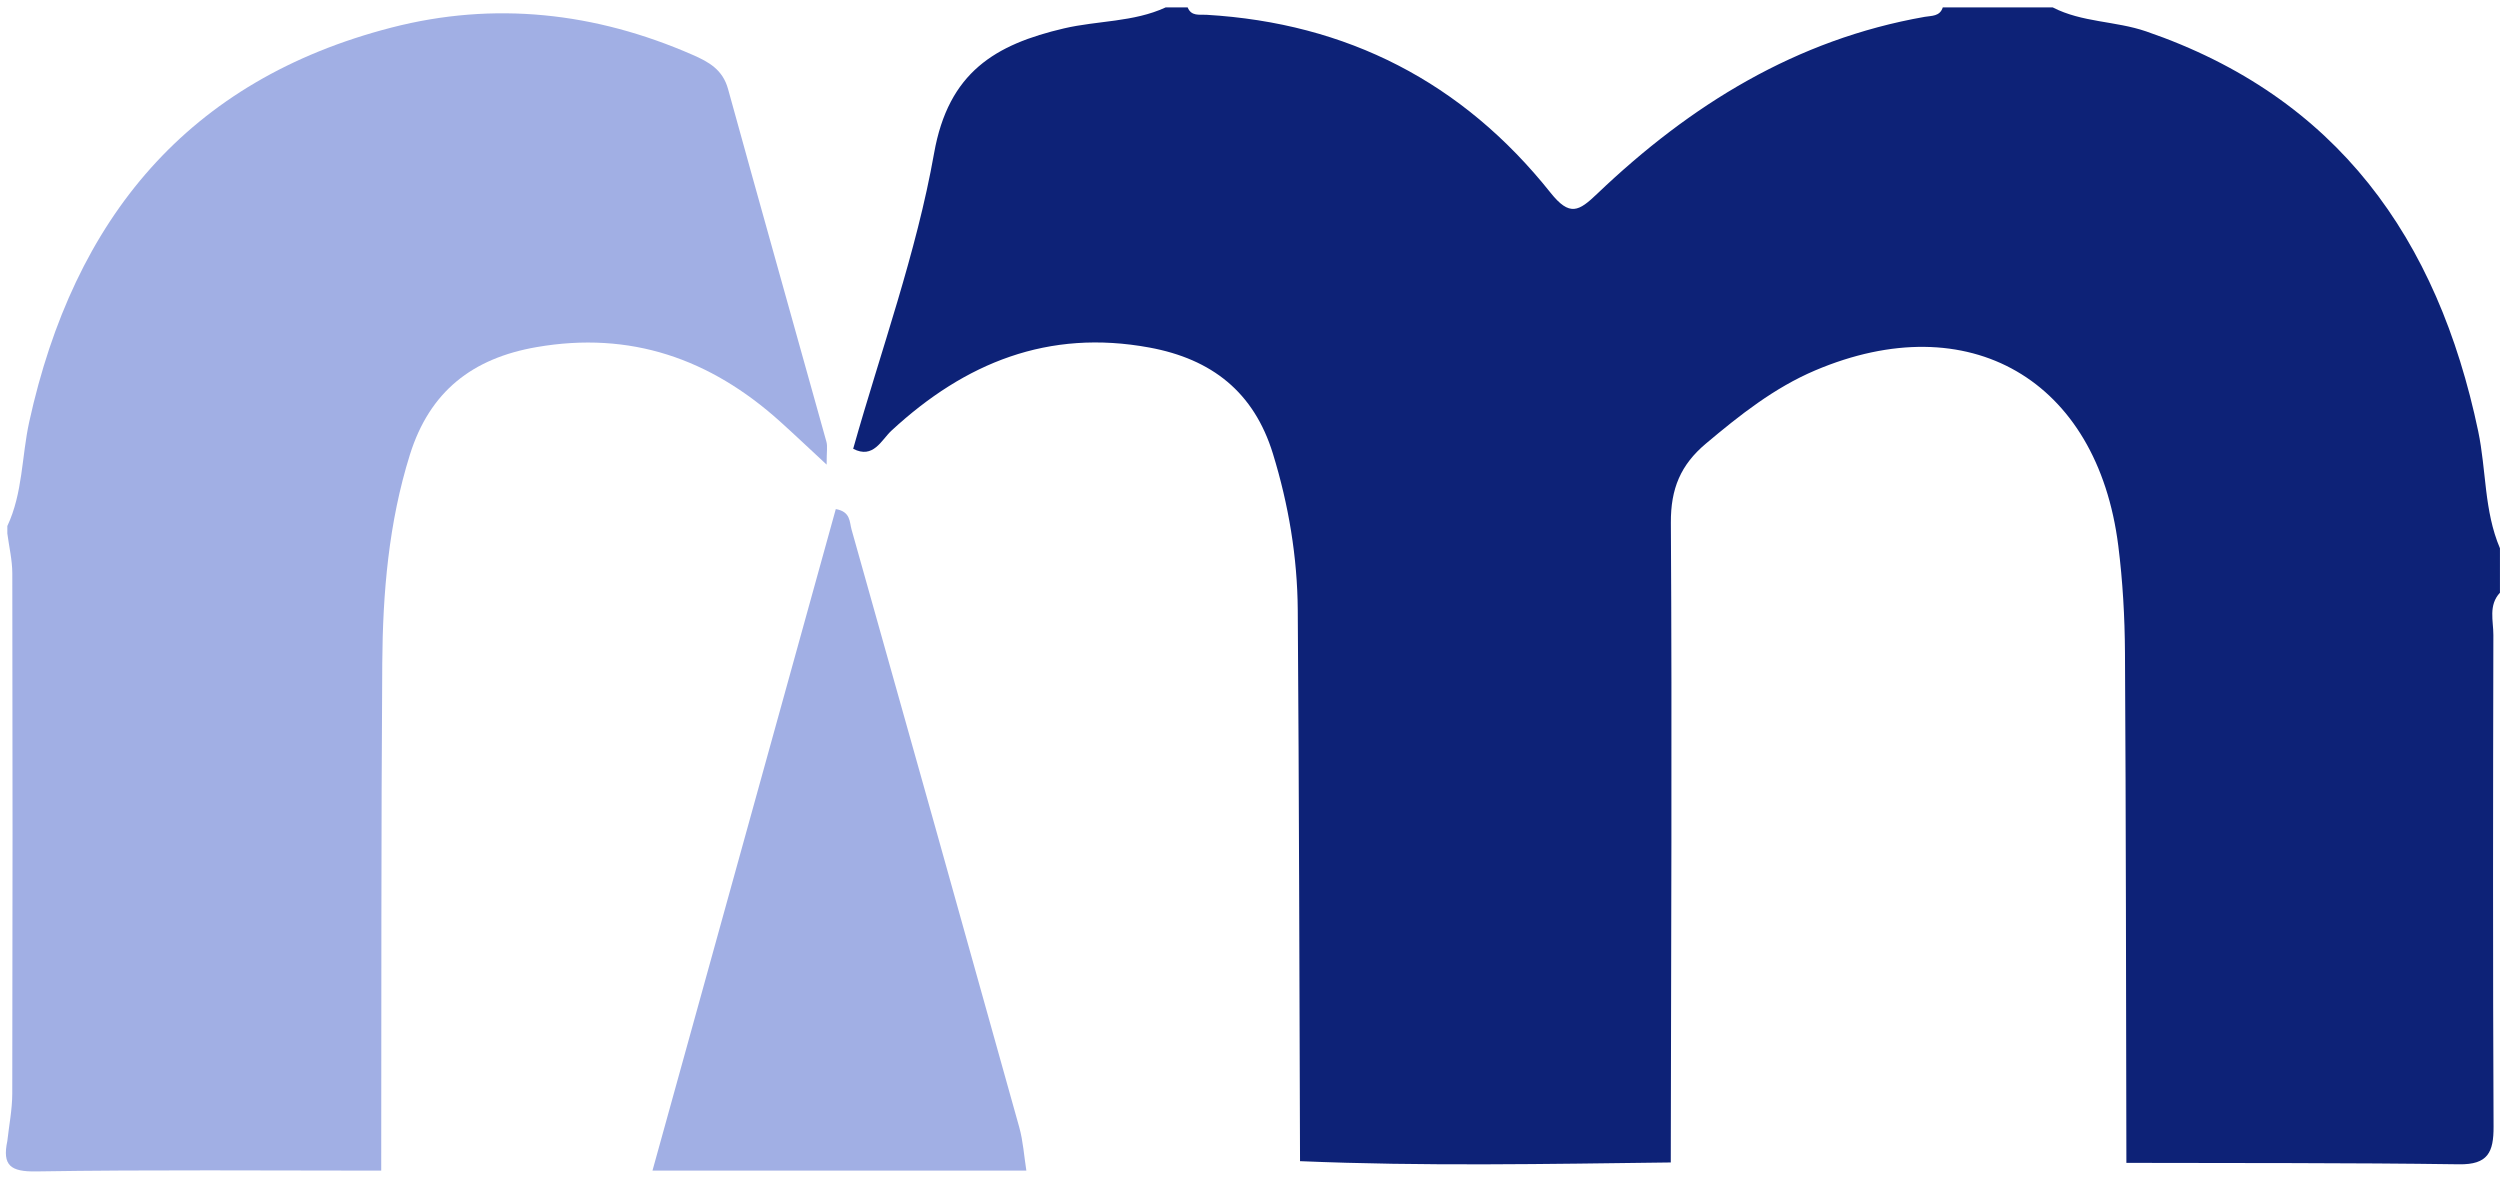 <?xml version="1.0" encoding="UTF-8"?>
<svg width="193px" height="91px" viewBox="0 0 193 91" version="1.1" xmlns="http://www.w3.org/2000/svg" xmlns:xlink="http://www.w3.org/1999/xlink">
    <!-- Generator: Sketch 50.2 (55047) - http://www.bohemiancoding.com/sketch -->
    <title>logo</title>
    <desc>Created with Sketch.</desc>
    <defs></defs>
    <g id="logo" stroke="none" stroke-width="1" fill="none" fill-rule="evenodd">
        <path d="M149.982,0.572 L158.472,0.572 C160.733,1.739 163.316,1.612 165.678,2.422 C180.41,7.477 188.185,18.378 191.316,33.286 C191.946,36.29 191.765,39.443 192.996,42.326 L192.996,45.758 C192.095,46.727 192.491,47.928 192.488,49.023 C192.461,61.673 192.444,74.323 192.503,86.973 C192.512,88.956 192.065,89.915 189.847,89.884 C181.285,89.762 172.72,89.797 164.157,89.773 C164.128,76.643 164.127,63.514 164.048,50.385 C164.032,47.633 163.876,44.865 163.532,42.136 C161.917,29.282 151.983,23.56 140.132,28.595 C136.969,29.939 134.317,32.042 131.699,34.243 C129.739,35.89 128.975,37.728 128.991,40.361 C129.089,56.821 129.006,73.281 128.984,89.742 C119.443,89.858 109.901,90.044 100.362,89.642 C100.31,75.46 100.291,61.279 100.187,47.097 C100.157,42.992 99.478,38.955 98.269,35.024 C96.804,30.265 93.546,27.718 88.739,26.831 C80.936,25.391 74.501,27.995 68.826,33.241 C68.038,33.969 67.425,35.458 65.865,34.646 C68.019,27.015 70.744,19.546 72.111,11.831 C73.222,5.563 76.844,3.431 82.143,2.191 C84.75,1.582 87.501,1.718 89.989,0.572 L91.687,0.572 C91.968,1.276 92.599,1.111 93.129,1.141 C103.984,1.779 112.901,6.336 119.701,14.878 C121.184,16.74 121.884,16.315 123.306,14.957 C130.493,8.096 138.673,3.04 148.59,1.3 C149.113,1.208 149.758,1.28 149.982,0.572" id="Fill-1" fill="#0D2277"></path>
        <path d="M0.566,40.611 C1.762,38.068 1.669,35.245 2.256,32.569 C5.7,16.877 14.499,6.18 30.232,2.126 C38.158,0.083 45.956,0.946 53.477,4.237 C54.718,4.779 55.793,5.373 56.205,6.871 C58.71,15.959 61.274,25.031 63.802,34.112 C63.896,34.449 63.815,34.836 63.815,35.868 C62.35,34.51 61.291,33.502 60.205,32.526 C54.821,27.688 48.672,25.54 41.422,26.797 C36.483,27.653 33.176,30.203 31.643,35.107 C30.002,40.354 29.549,45.758 29.511,51.196 C29.42,64.255 29.449,77.314 29.43,90.373 C20.55,90.373 11.668,90.294 2.79,90.434 C0.822,90.465 0.165,89.981 0.566,88.085 C0.699,86.869 0.944,85.654 0.947,84.438 C0.976,71.045 0.975,57.651 0.95,44.257 C0.948,43.233 0.7,42.208 0.566,41.183 L0.566,40.611 Z" id="Fill-5" fill="#A1AFE4"></path>
        <path d="M50.371,90.372 C55.089,73.346 59.808,56.319 64.523,39.301 C65.677,39.499 65.577,40.302 65.738,40.873 C70.069,56.249 74.391,71.628 78.684,87.015 C78.987,88.1 79.057,89.251 79.235,90.372 L50.371,90.372 Z" id="Fill-9" fill="#A1AFE4"></path>
    </g>
</svg>